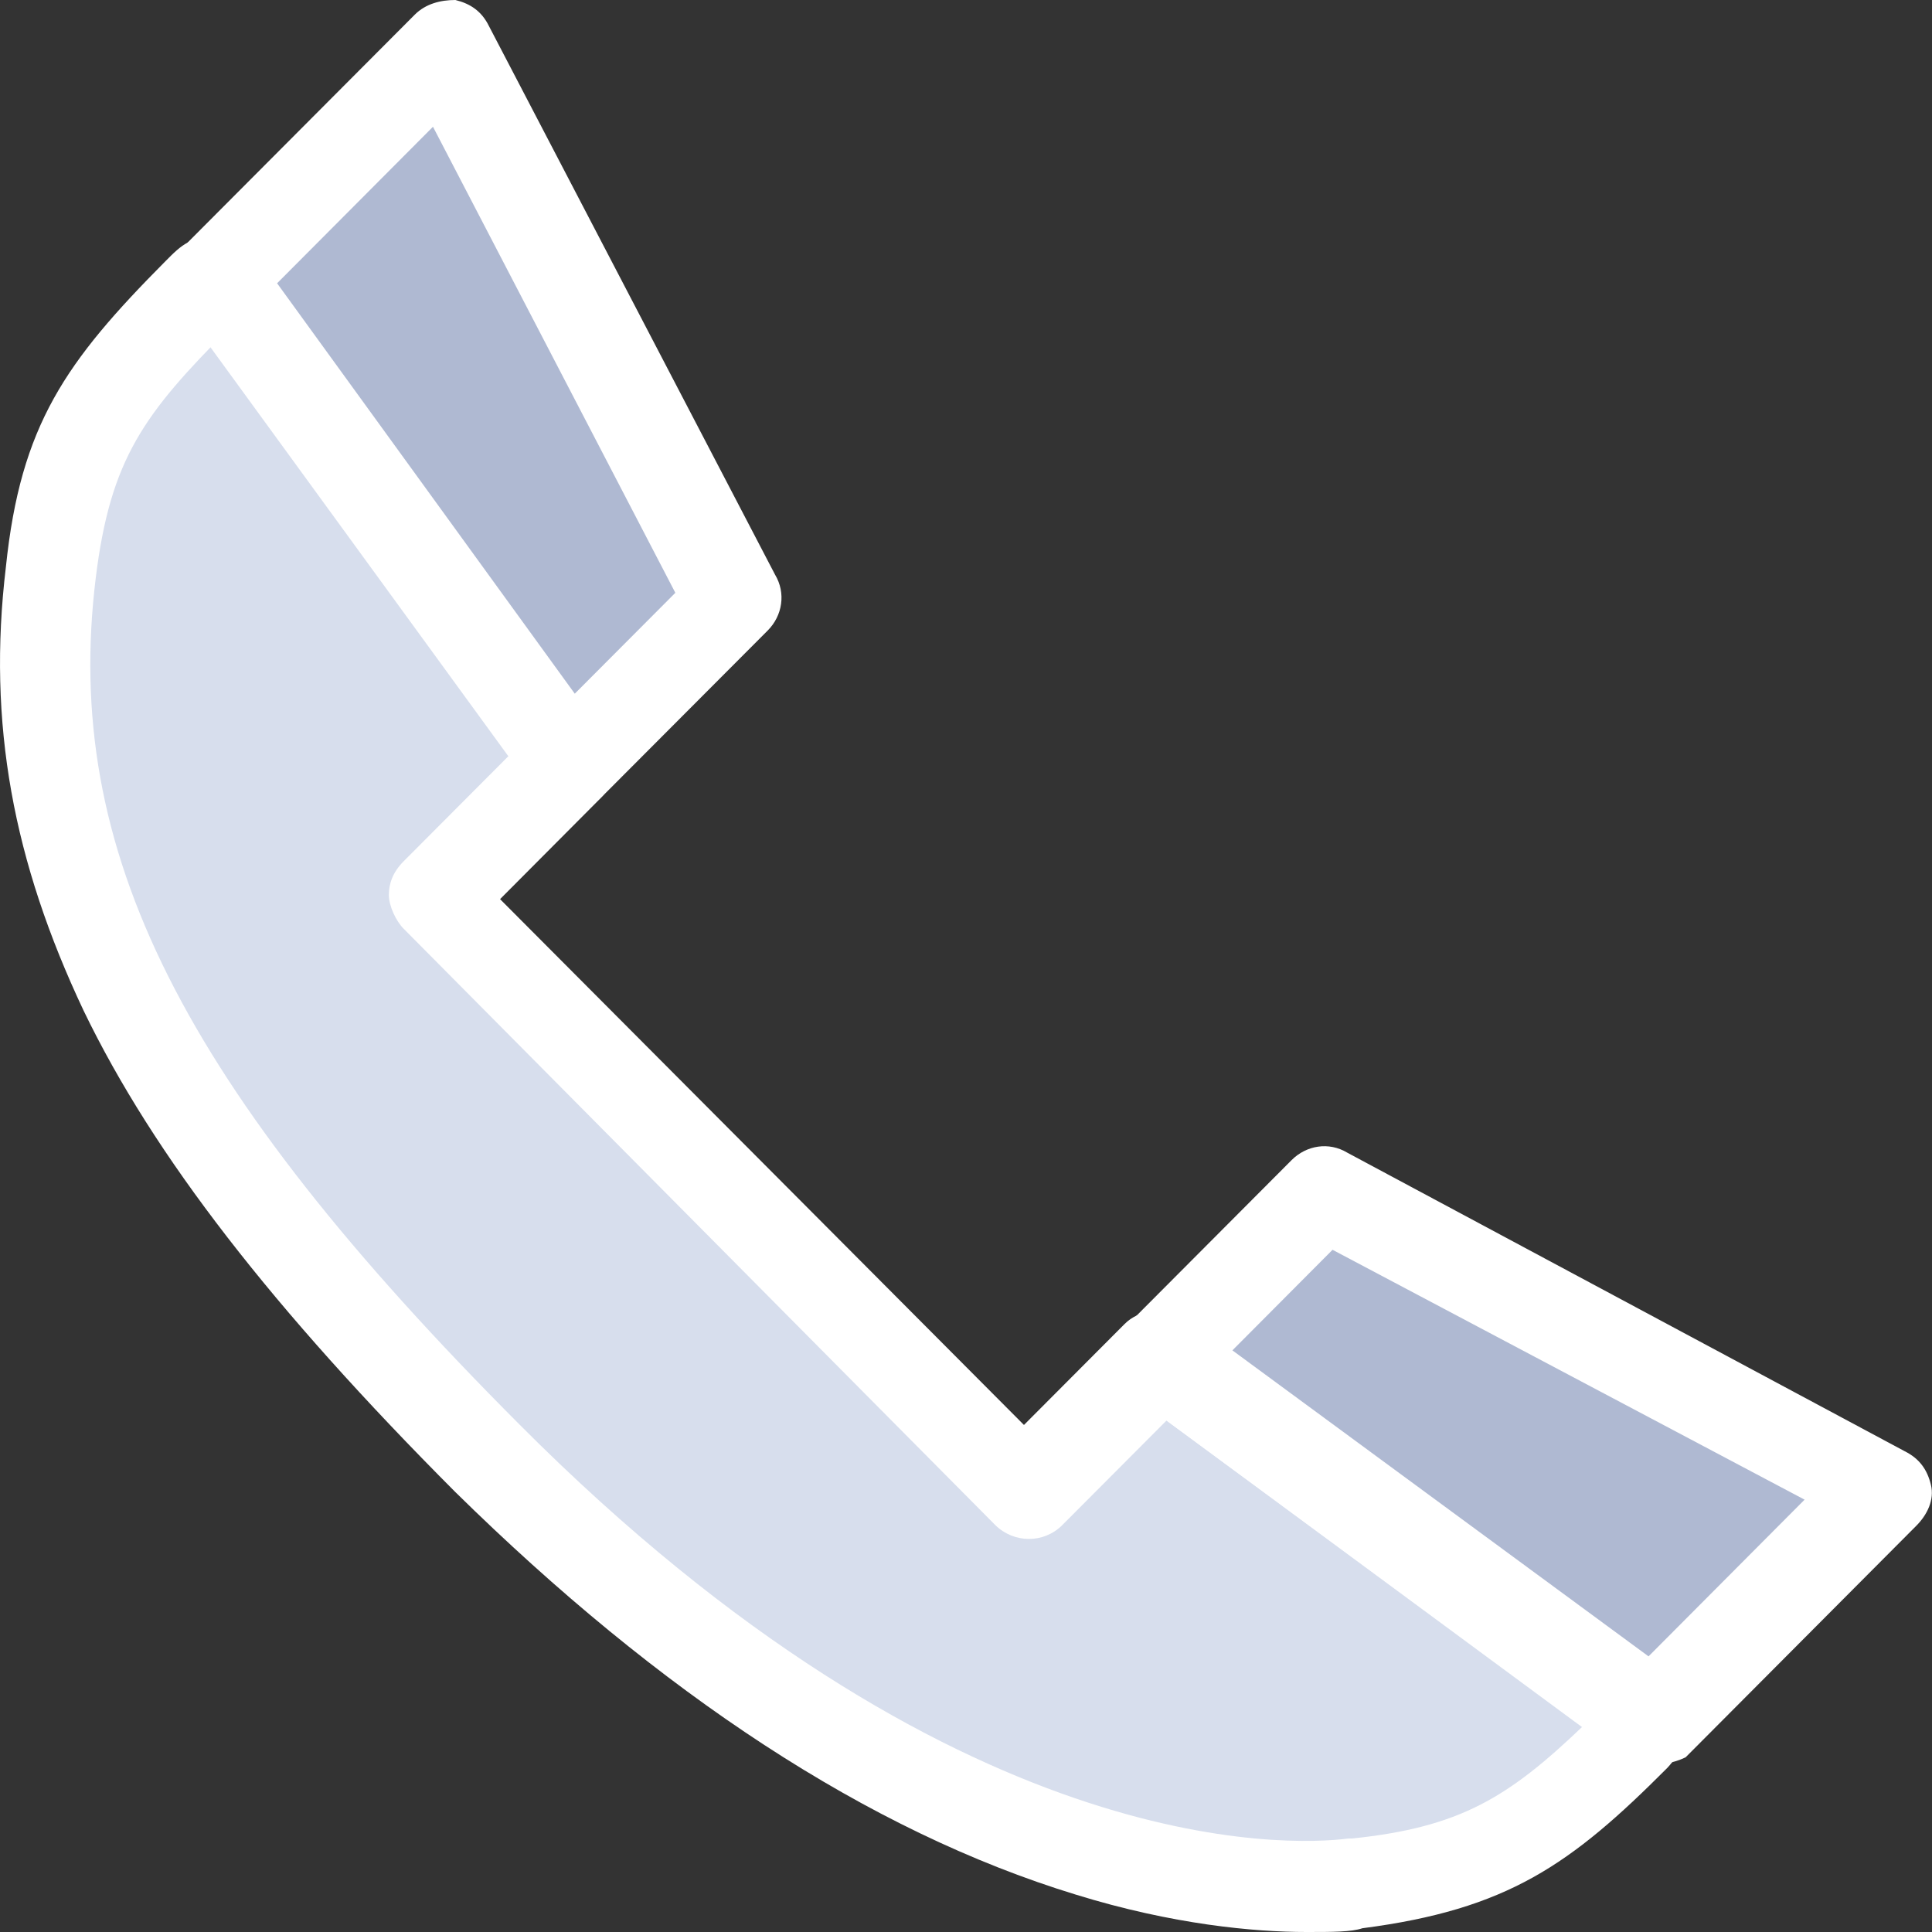 <svg width="18" height="18" viewBox="0 0 18 18" fill="none" xmlns="http://www.w3.org/2000/svg">
<rect x="0" y="0" width="18" height="18" fill="#333333" stroke="none"/>
<g clip-path="url(#clip0_86_4547)">
<path d="M4.175 0.417L6.84 5.561L5.317 7.09L2.027 2.572L4.175 0.417Z" fill="#AFB9D2"/>
<path d="M17.54 13.865L15.393 16.02H15.358L10.823 12.65L12.346 11.121L17.54 13.865Z" fill="#AFB9D2"/>
<path d="M1.856 2.71C1.924 2.641 1.959 2.607 2.027 2.572L5.317 7.089L4.106 8.305L9.612 13.831L10.823 12.616L15.393 15.986C15.358 16.055 15.29 16.09 15.255 16.158C14.391 16.991 13.904 17.374 12.659 17.549C12.487 17.549 9.056 18.107 4.556 13.586C1.3 10.288 0.158 7.957 0.47 5.316C0.607 4.101 1.022 3.578 1.856 2.71Z" fill="#D7DEED"/>
<path d="M12.172 18C11.688 18 10.926 17.931 10.024 17.652C8.086 17.06 6.148 15.776 4.24 13.899C2.542 12.195 1.434 10.773 0.779 9.416C0.124 8.029 -0.12 6.741 0.055 5.281C0.192 3.959 0.611 3.37 1.544 2.431C1.612 2.362 1.681 2.293 1.753 2.258C1.962 2.121 2.202 2.155 2.343 2.362C2.48 2.572 2.446 2.813 2.24 2.954C2.206 2.988 2.172 3.023 2.137 3.057C1.341 3.856 1.029 4.273 0.892 5.385C0.58 7.922 1.688 10.112 4.841 13.273C8.892 17.339 12.007 17.201 12.563 17.129H12.597C13.602 17.025 14.052 16.747 14.745 16.085L10.868 13.235L9.897 14.209C9.726 14.381 9.448 14.381 9.273 14.209L3.76 8.652C3.691 8.583 3.623 8.442 3.623 8.339C3.623 8.235 3.657 8.129 3.76 8.025L4.971 6.81C5.142 6.638 5.42 6.638 5.595 6.81C5.77 6.982 5.767 7.261 5.595 7.437L4.659 8.377L9.54 13.276L10.477 12.336C10.614 12.198 10.858 12.164 11.033 12.302L15.602 15.672C15.774 15.81 15.811 16.02 15.739 16.192C15.739 16.227 15.705 16.227 15.705 16.261C15.636 16.33 15.602 16.399 15.534 16.471C14.635 17.373 14.045 17.79 12.693 17.965C12.59 18 12.415 18 12.175 18H12.172Z" fill="white"/>
<path d="M5.317 7.54C5.294 7.54 5.294 7.54 5.317 7.54C5.146 7.54 5.039 7.471 4.971 7.368L1.681 2.851C1.544 2.679 1.578 2.434 1.715 2.293L3.863 0.138C3.966 0.034 4.106 0 4.243 0C4.381 0.034 4.487 0.103 4.556 0.244L7.221 5.354C7.324 5.526 7.29 5.736 7.153 5.874L5.629 7.402C5.526 7.506 5.42 7.54 5.317 7.54ZM2.583 2.641L5.355 6.463L6.292 5.523L4.034 1.181L2.58 2.641H2.583Z" fill="white"/>
<path d="M15.393 16.437C15.29 16.437 15.221 16.402 15.149 16.368H15.115L10.546 12.997C10.443 12.928 10.374 12.825 10.374 12.684C10.374 12.543 10.408 12.44 10.511 12.336L12.034 10.808C12.172 10.67 12.381 10.636 12.552 10.739L17.746 13.521C17.884 13.59 17.956 13.693 17.99 13.834C18.024 13.972 17.956 14.113 17.853 14.216L15.705 16.372C15.636 16.406 15.534 16.44 15.393 16.44V16.437ZM11.482 12.581L15.359 15.432L16.813 13.972L12.415 11.644L11.479 12.584L11.482 12.581Z" fill="white"/>
</g>
<defs>
<clipPath id="clip0_86_4547">
<rect width="18" height="18" fill="white"/>
</clipPath>
</defs>
</svg>
